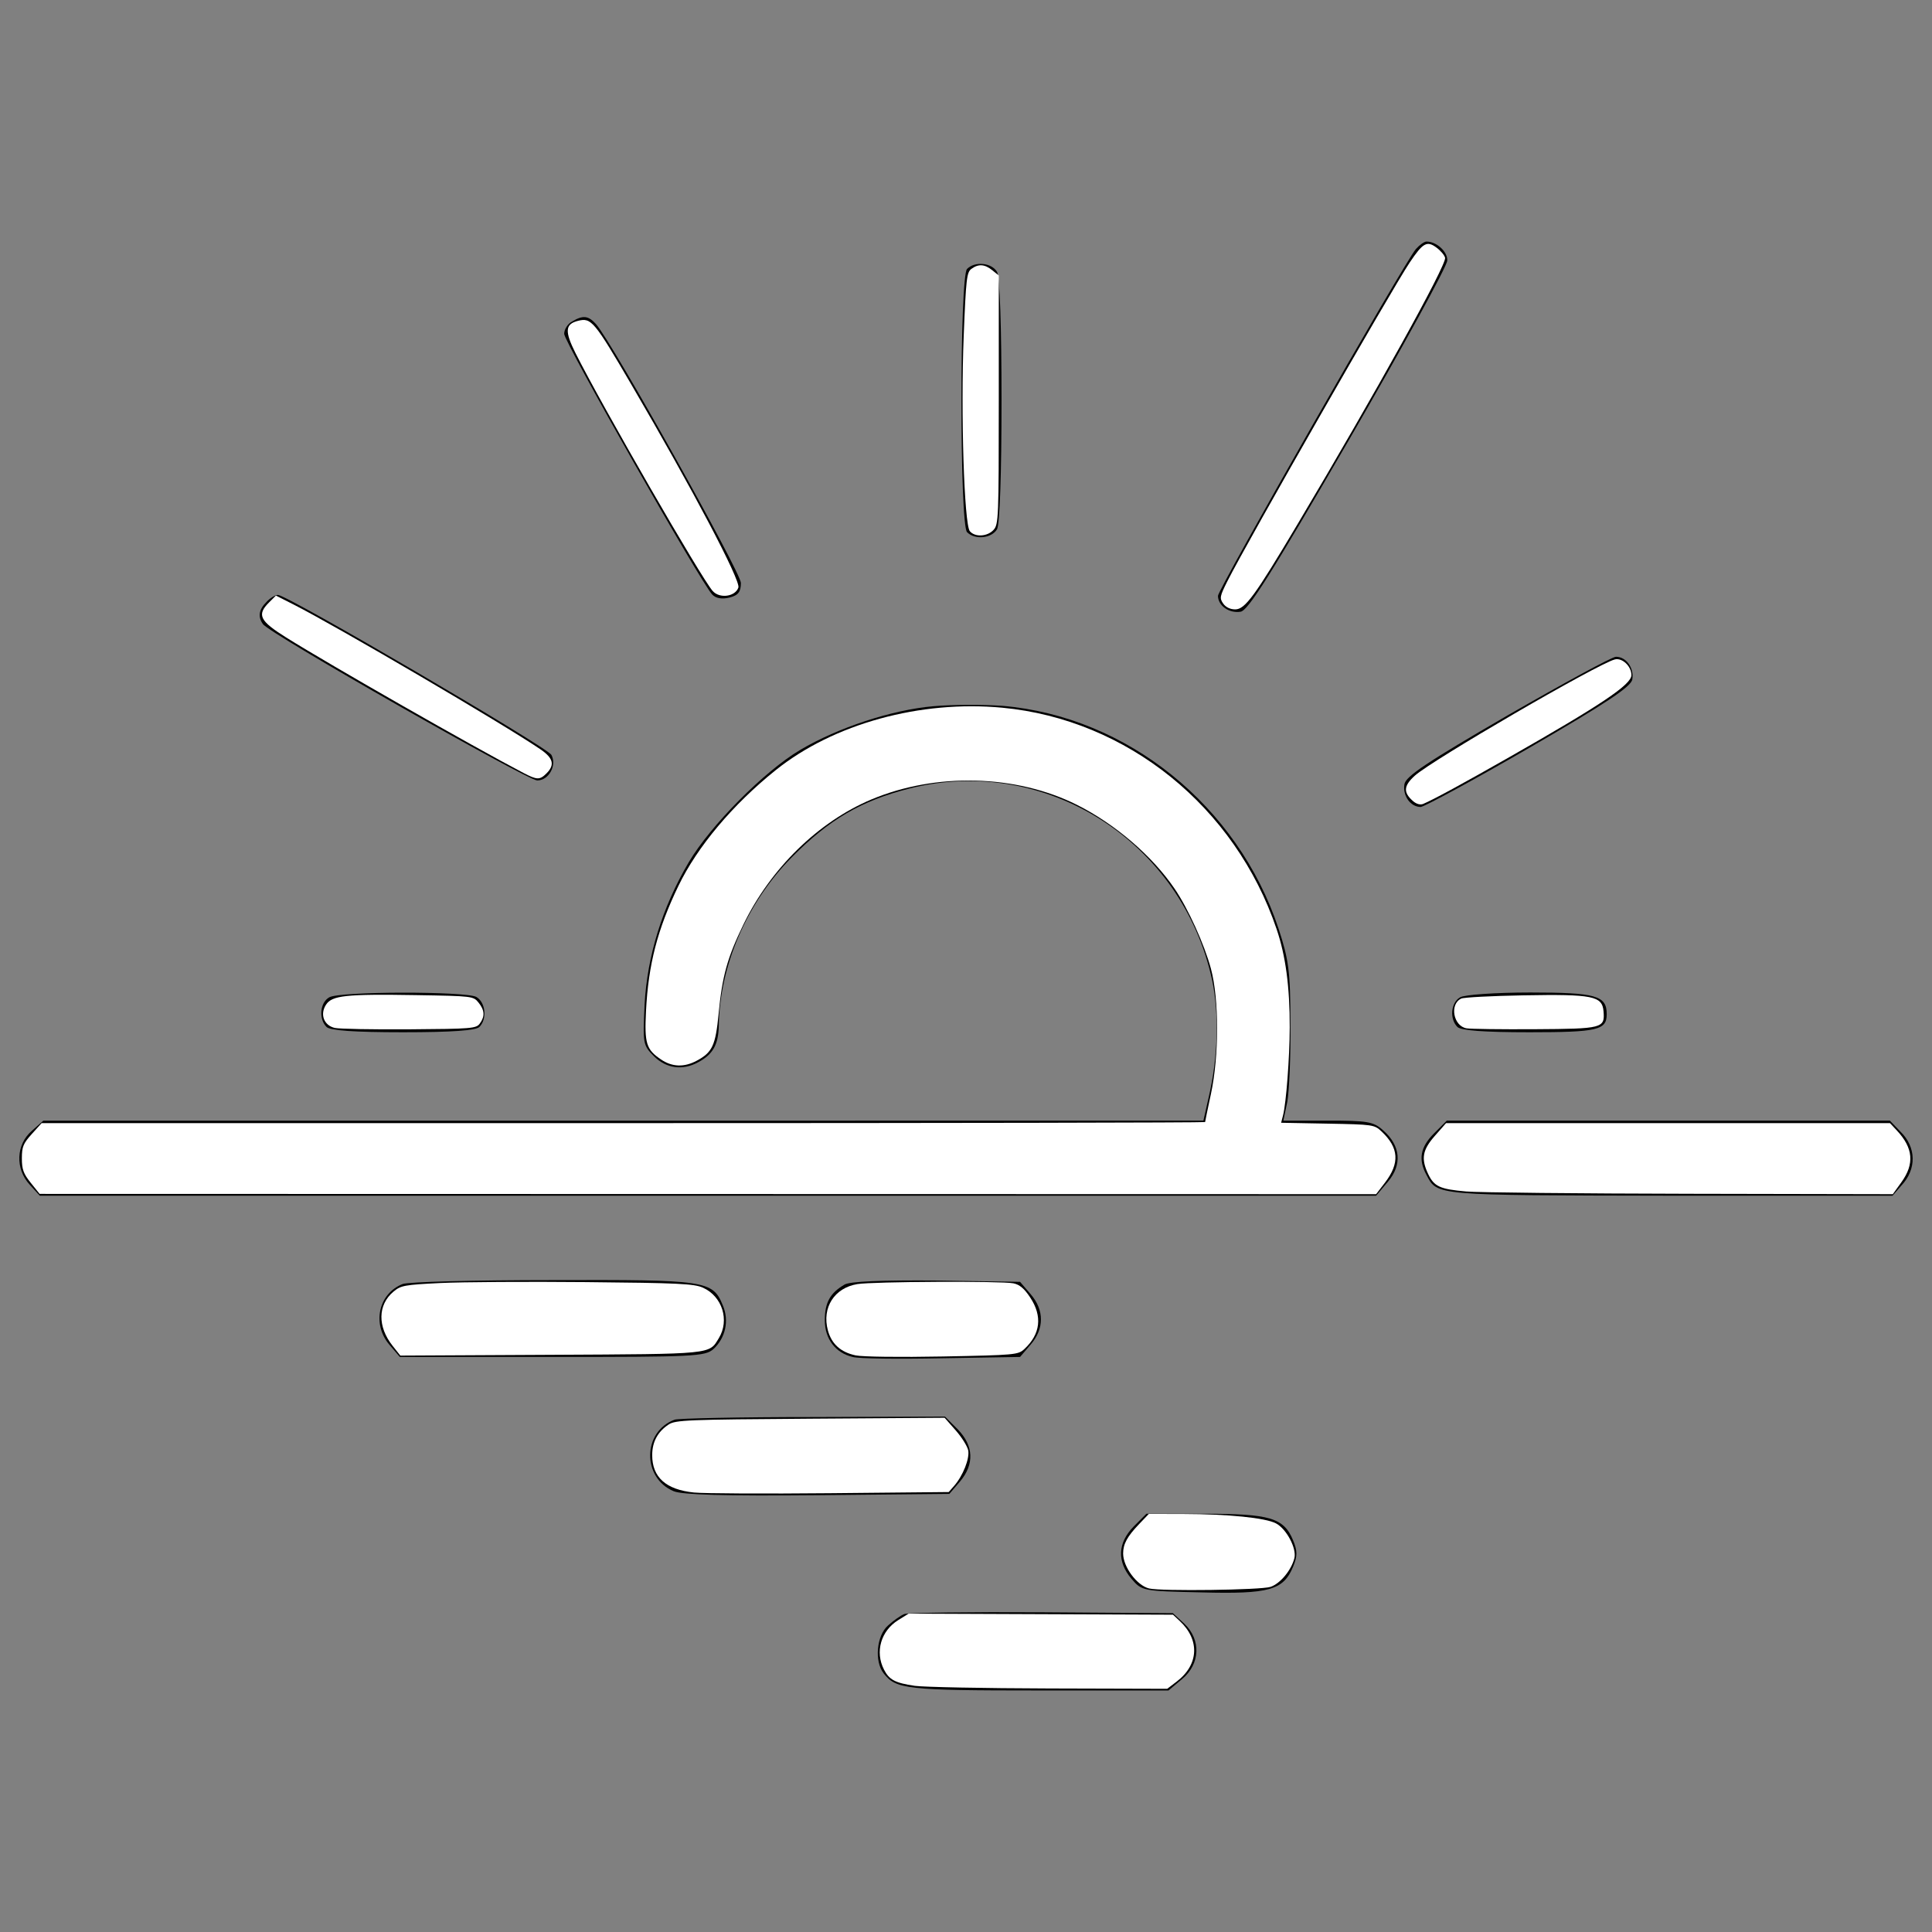 <?xml version="1.0" encoding="UTF-8" standalone="no"?>
<!-- Svg Vector Icons : http://www.onlinewebfonts.com/icon -->

<svg
   version="1.1"
   x="0px"
   y="0px"
   viewBox="0 0 1000 1000"
   enable-background="new 0 0 1000 1000"
   xml:space="preserve"
   id="svg36"
   sodipodi:docname="log.svg"
   inkscape:version="1.1.1 (3bf5ae0d25, 2021-09-20)"
   xmlns:inkscape="http://www.inkscape.org/namespaces/inkscape"
   xmlns:sodipodi="http://sodipodi.sourceforge.net/DTD/sodipodi-0.dtd"
   xmlns="http://www.w3.org/2000/svg"
   xmlns:svg="http://www.w3.org/2000/svg"><rect x="0" y="0" width="1000" height="1000" fill="#808080" stroke="none"/><defs
   id="defs40" /><sodipodi:namedview
   id="namedview38"
   pagecolor="#ffffff"
   bordercolor="#666666"
   borderopacity="1.0"
   inkscape:pageshadow="2"
   inkscape:pageopacity="0.0"
   inkscape:pagecheckerboard="0"
   showgrid="false"
   inkscape:zoom="0.707"
   inkscape:cx="500"
   inkscape:cy="500"
   inkscape:window-width="1920"
   inkscape:window-height="1048"
   inkscape:window-x="0"
   inkscape:window-y="0"
   inkscape:window-maximized="1"
   inkscape:current-layer="svg36" />
<g
   id="g34"><g
     transform="translate(0,511) scale(0.1,-0.1)"
     id="g32"><path
       d="M7328.5,3820.9c-61.7-73.2-1024.3-1760.6-1024.3-1794.9c0-50.3,57.2-91.5,116.6-82.3c38.9,4.6,157.8,194.3,560.2,887.1c281.3,484.7,509.9,903.2,509.9,930.6c2.3,45.7-54.9,98.3-107.5,98.3C7372,3859.8,7346.8,3841.5,7328.5,3820.9z"
       id="path4" /><path
       d="M5005.5,3718.1c-38.9-38.9-38.9-1323.9,0-1362.7c41.1-41.2,128-32,155.5,16c13.7,27.4,22.9,281.2,22.9,665.4c0,384.1-9.1,637.9-22.9,665.4C5133.5,3750.1,5046.6,3759.2,5005.5,3718.1z"
       id="path6" /><path
       d="M2961.4,3446c-22.9-11.4-41.2-41.2-41.2-64c0-43.4,708.8-1289.6,766-1349c18.3-20.6,52.6-25.2,89.2-16c45.7,11.4,59.5,29.7,59.5,75.5c0,54.9-665.4,1243.8-750,1339.9C3046,3475.7,3018.5,3480.3,2961.4,3446z"
       id="path8" /><path
       d="M1379.1,1994.1c-38.9-38.9-45.7-75.4-18.3-114.3c27.4-45.7,1369.6-809.4,1419.9-809.4c59.4,0,102.9,77.7,73.2,132.6c-20.6,38.9-1367.3,827.7-1415.3,827.7C1424.9,2030.6,1397.4,2014.6,1379.1,1994.1z"
       id="path10" /><path
       d="M7801.8,1406.4c-413.8-240.1-528.2-315.5-532.7-356.7c-9.2-59.5,32-116.6,84.6-116.6c20.6,2.3,274.4,139.5,562.5,306.4c402.4,233.2,528.2,317.8,532.7,354.4c9.2,59.4-32,116.6-84.6,116.6C8343.7,1710.5,8092.2,1573.3,7801.8,1406.4z"
       id="path12" /><path
       d="M4829.4,1454.4c-210.4-18.3-491.6-109.7-688.2-226.4c-185.2-109.7-464.2-391-576.2-580.8c-137.2-233.2-214.9-484.7-228.6-736.3c-9.2-201.2-9.2-210.4,48-267.5c64-64,148.6-75.4,228.6-32c77.7,41.2,105.2,91.5,107.5,189.8c4.6,308.7,144,635.6,377.3,871.1c194.4,196.6,359,292.7,610.5,356.7c701.9,176,1410.7-272.1,1566.2-994.6c36.6-178.3,29.7-397.9-18.3-603.6l-27.4-121.2H3226.6H224.5L165-742.9c-82.3-70.9-86.9-196.7-11.4-279l52.6-57.2h3459.4h3457.1l61.7,73.2c73.2,86.9,66.3,185.2-25.1,265.2c-50.3,45.7-82.3,50.3-285.8,50.3h-230.9l20.6,98.3c9.1,52.6,18.3,235.5,16,404.7c0,269.8-9.1,331.5-61.7,491.6c-210.4,635.6-784.3,1097.5-1429,1152.4C5092.4,1463.6,4930,1463.6,4829.4,1454.4z"
       id="path14" /><path
       d="M1703.8-52.3c-48-27.5-54.9-112.1-13.7-153.2c18.3-18.3,139.5-27.4,395.6-27.4c256.1,0,377.3,9.2,395.6,27.4c41.2,41.2,32,128-16,155.5C2408.1-20.3,1756.4-20.3,1703.8-52.3z"
       id="path16" /><path
       d="M7557.2-52.3c-48-27.5-54.9-112.1-13.7-153.2c18.3-18.3,134.9-27.4,372.7-27.4c354.4,0,400.1,11.4,400.1,93.7c0,96-54.9,112.1-395.5,112.1C7742.4-27.2,7577.8-38.6,7557.2-52.3z"
       id="path18" /><path
       d="M7422.3-756.6c-70.9-70.9-82.3-134.9-38.9-214.9c57.2-107.5,34.3-105.2,1255.3-107.5h1157l45.7,52.6c80,84.6,77.7,198.9-4.6,279l-54.9,57.2H8636.4H7488.6L7422.3-756.6z"
       id="path20" /><path
       d="M2083.4-1536.3c-125.8-50.3-157.8-208.1-68.6-313.3l54.9-64h788.8c731.7,0,791.1,2.3,834.6,41.2c61.7,57.2,82.3,146.3,48,226.4c-52.6,128-84.6,132.6-882.6,130.3C2458.4-1515.7,2108.5-1524.8,2083.4-1536.3z"
       id="path22" /><path
       d="M4372.1-1538.5c-75.4-43.4-102.9-93.8-102.9-185.2c0-96,54.9-169.2,144-189.8c29.7-9.2,237.8-11.4,459.6-6.9l407,6.9l54.9,64c70.9,82.3,70.9,178.3,0,260.7l-54.9,64l-432.1,6.9C4561.9-1515.7,4401.9-1522.5,4372.1-1538.5z"
       id="path24" /><path
       d="M3491.8-2238.2c-166.9-61.7-169.2-301.8-4.6-370.4c45.7-18.3,258.4-25.1,745.4-20.6l681.4,6.9l54.9,64c75.4,89.2,70.9,185.2-11.4,269.8l-66.3,66.3l-683.7-2.3C3832.5-2224.5,3510.1-2231.4,3491.8-2238.2z"
       id="path26" /><path
       d="M5867.5-2791.5c-82.3-84.6-86.9-180.6-11.4-269.8c54.9-64,57.2-64,363.5-70.9c349.8-9.2,423,11.4,473.3,132.6c22.9,54.9,22.9,82.3,0,137.2c-48,116.6-121.2,137.2-457.3,137.2h-301.8L5867.5-2791.5z"
       id="path28" /><path
       d="M4680.8-3244.3c-18.3-6.9-57.2-34.3-84.6-59.4c-59.4-52.6-70.9-185.2-22.9-246.9c64-82.3,114.3-89.2,802.6-89.2h672.2l70.9,59.4c93.7,77.8,98.3,203.5,11.4,285.8l-59.5,54.9l-676.8,4.6C5021.5-3232.8,4699.1-3237.4,4680.8-3244.3z"
       id="path30" /></g></g>
<path
   style="fill:#ffffff;stroke-width:1.414"
   d="m 368.86,305.87 c -6.046,-6.933 -56.932,-95.193 -70.965,-123.086 -5.691,-11.312 -5.402,-15.044 1.294,-16.725 6.874,-1.725 8.306,-0.008 27.828,33.375 31.651,54.122 56.39,101.056 55.17,104.668 -1.614,4.78 -9.759,5.86 -13.328,1.768 z"
   id="path79" /><path
   style="fill:#ffffff;stroke-width:1.414"
   d=""
   id="path118" /><path
   style="fill:#ffffff;stroke-width:1.414"
   d="m 501.982,274.938 c -2.938,-3.539 -4.751,-61.322 -3.169,-100.975 1.187,-29.745 1.563,-33.023 3.994,-34.801 3.668,-2.682 6.87,-2.463 10.827,0.741 l 3.339,2.704 v 64.333 c 0,61.278 -0.128,64.474 -2.694,67.31 -3.202,3.539 -9.632,3.898 -12.297,0.687 z"
   id="path157" /><path
   style="fill:#ffffff;stroke-width:1.414"
   d="m 633.117,312.389 c -1.946,-2.779 -1.762,-3.742 2.235,-11.669 10.091,-20.015 84.998,-150.949 94.3,-164.832 6.885,-10.277 8.944,-11.414 13.932,-7.693 2.167,1.617 4.146,3.986 4.398,5.265 0.732,3.72 -35.686,69.458 -76.336,137.794 -22.231,37.372 -27.2,44.163 -32.317,44.163 -2.578,0 -4.876,-1.12 -6.213,-3.029 z"
   id="path196" /><path
   style="fill:#ffffff;stroke-width:1.414"
   d="m 731.451,414.71 c -5.214,-4.517 -4.99,-7.939 0.868,-13.231 8.912,-8.052 94.634,-57.872 103.493,-60.149 3.828,-0.984 8.602,3.509 8.602,8.096 0,4.907 -15.321,15.206 -63.15,42.45 -24.052,13.7 -39.385,22.024 -44.631,24.228 -1.472,0.618 -3.484,0.077 -5.181,-1.393 z"
   id="path235" /><path
   style="fill:#ffffff;stroke-width:1.414"
   d="m 15.912,612.221 c -3.777,-4.714 -4.597,-6.971 -4.597,-12.653 0,-5.959 0.707,-7.698 5.115,-12.577 l 5.115,-5.662 H 322.654 c 165.61,0 301.108,-0.248 301.108,-0.552 0,-0.303 1.351,-6.827 3.003,-14.498 4.26,-19.785 4.266,-49.066 0.014,-64.866 -3.389,-12.594 -11.816,-31.16 -18.783,-41.385 -11.61,-17.037 -30.87,-33.577 -50.613,-43.461 -31.376,-15.709 -73.065,-16.786 -106.415,-2.749 -27.428,11.544 -52.171,35.747 -66.216,64.77 -8.332,17.217 -10.912,26.519 -12.806,46.164 -1.579,16.38 -3.234,19.935 -11.291,24.255 -6.532,3.503 -12.69,3.301 -18.488,-0.606 -7.678,-5.174 -8.636,-8.256 -7.796,-25.074 1.204,-24.114 5.919,-42.316 16.794,-64.837 9.79,-20.273 28.125,-42.077 50.37,-59.898 29.87,-23.93 74.778,-36.291 117.284,-32.282 64.573,6.089 120.49,51.224 141.942,114.573 4.703,13.889 6.841,29.935 6.786,50.941 -0.041,15.693 -1.826,39.154 -3.464,45.521 l -0.976,3.795 24.065,0.448 c 23.426,0.436 24.165,0.542 27.845,3.984 9.083,8.496 9.612,16.445 1.774,26.644 l -4.525,5.888 -345.878,-0.073 -345.878,-0.073 z"
   id="path274" /><path
   style="fill:#ffffff;stroke-width:1.414"
   d="m 173.298,532.057 c -5.643,-1.281 -7.819,-7.043 -4.546,-12.039 3.139,-4.791 10.259,-5.543 46.806,-4.942 28.908,0.475 29.435,0.538 32.093,3.822 3.217,3.975 3.421,7.16 0.696,10.888 -1.882,2.576 -4.138,2.76 -36.421,2.986 -18.929,0.132 -36.311,-0.19 -38.628,-0.716 z"
   id="path313" /><path
   style="fill:#ffffff;stroke-width:1.414"
   d="M 270.863,400.029 C 244.822,386.414 170.816,344.167 148.161,329.985 134.349,321.337 132.838,318.236 139.292,311.782 l 3.507,-3.507 8.869,4.476 c 22.073,11.138 109.461,62.378 128.035,75.073 6.685,4.569 7.578,8.064 3.182,12.459 -3.497,3.497 -4.904,3.468 -12.023,-0.254 z"
   id="path352" /><path
   style="fill:#ffffff;stroke-width:1.414"
   d="m 758.795,616.702 c -13.504,-1.184 -16.514,-2.571 -19.572,-9.017 -3.774,-7.954 -2.985,-12.457 3.472,-19.792 l 5.778,-6.564 h 114.891 114.891 l 3.628,3.89 c 8.395,9.001 9.108,17.19 2.319,26.643 l -4.483,6.243 -104.781,-0.203 c -57.63,-0.112 -109.894,-0.652 -116.142,-1.2 z"
   id="path391" /><path
   style="fill:#ffffff;stroke-width:1.414"
   d="m 759.117,532.266 c -6.902,-1.12 -8.956,-12.574 -2.765,-15.414 1.368,-0.628 15.854,-1.379 32.19,-1.67 35.917,-0.639 40.777,0.331 41.444,8.277 0.733,8.743 -0.446,9.049 -35.646,9.261 -17.191,0.104 -33.042,-0.101 -35.223,-0.455 z"
   id="path430" /><path
   style="fill:#ffffff;stroke-width:1.414"
   d="m 442.845,701.539 c -7.71,-1.64 -12.445,-5.922 -14.344,-12.974 -3.16,-11.736 3.359,-21.963 15.247,-23.919 8.066,-1.327 74.526,-1.655 80.809,-0.399 3.169,0.634 5.594,2.681 8.663,7.315 6.421,9.695 5.378,18.897 -3.029,26.713 -3.196,2.971 -4.732,3.111 -42.214,3.837 -22.08,0.428 -41.593,0.18 -45.133,-0.573 z"
   id="path469" /><path
   style="fill:#ffffff;stroke-width:1.414"
   d="m 359.194,772.521 c -14.492,-1.488 -21.618,-7.862 -21.618,-19.339 0,-6.851 2.856,-12.154 8.56,-15.893 3.479,-2.281 9.773,-2.536 73.302,-2.972 l 69.495,-0.477 5.725,6.503 c 3.148,3.577 6.066,8.247 6.483,10.378 0.826,4.22 -2.718,13.145 -7.296,18.374 l -2.788,3.184 -61.3,0.596 c -33.715,0.328 -65.468,0.168 -70.563,-0.355 z"
   id="path508" /><path
   style="fill:#ffffff;stroke-width:1.414"
   d="m 594.767,822.184 c -6.291,-1.522 -13.437,-11.15 -13.437,-18.105 0,-4.895 2.098,-8.764 8.234,-15.182 l 5.07,-5.304 17.747,0.038 c 23.336,0.05 42.494,1.984 48.031,4.847 5.426,2.806 10.822,12.973 9.558,18.009 -1.567,6.243 -7.267,13.125 -12.309,14.862 -4.813,1.658 -56.647,2.346 -62.893,0.835 z"
   id="path547" /><path
   style="fill:#ffffff;stroke-width:1.414"
   d="m 473.482,872.58 c -10.115,-1.481 -13.189,-3.093 -15.9,-8.337 -4.775,-9.233 -1.66,-20.087 7.377,-25.705 l 5.338,-3.319 68.423,0.273 68.423,0.273 3.493,3.263 c 10.487,9.794 9.853,22.624 -1.548,31.32 l -4.939,3.768 -61.268,-0.172 c -33.698,-0.095 -64.927,-0.708 -69.399,-1.363 z"
   id="path586" /><path
   style="fill:#ffffff;stroke-width:1.414"
   d="m 203.204,696.578 c -7.871,-9.958 -7.699,-21.167 0.43,-28.007 3.83,-3.223 5.686,-3.564 24.372,-4.482 11.124,-0.546 45.049,-0.76 75.389,-0.474 47.708,0.449 55.875,0.838 60.436,2.879 9.999,4.475 13.897,16.845 8.234,26.131 -5.158,8.459 -2.42,8.188 -87.058,8.624 l -77.793,0.401 z"
   id="path625" /></svg>
